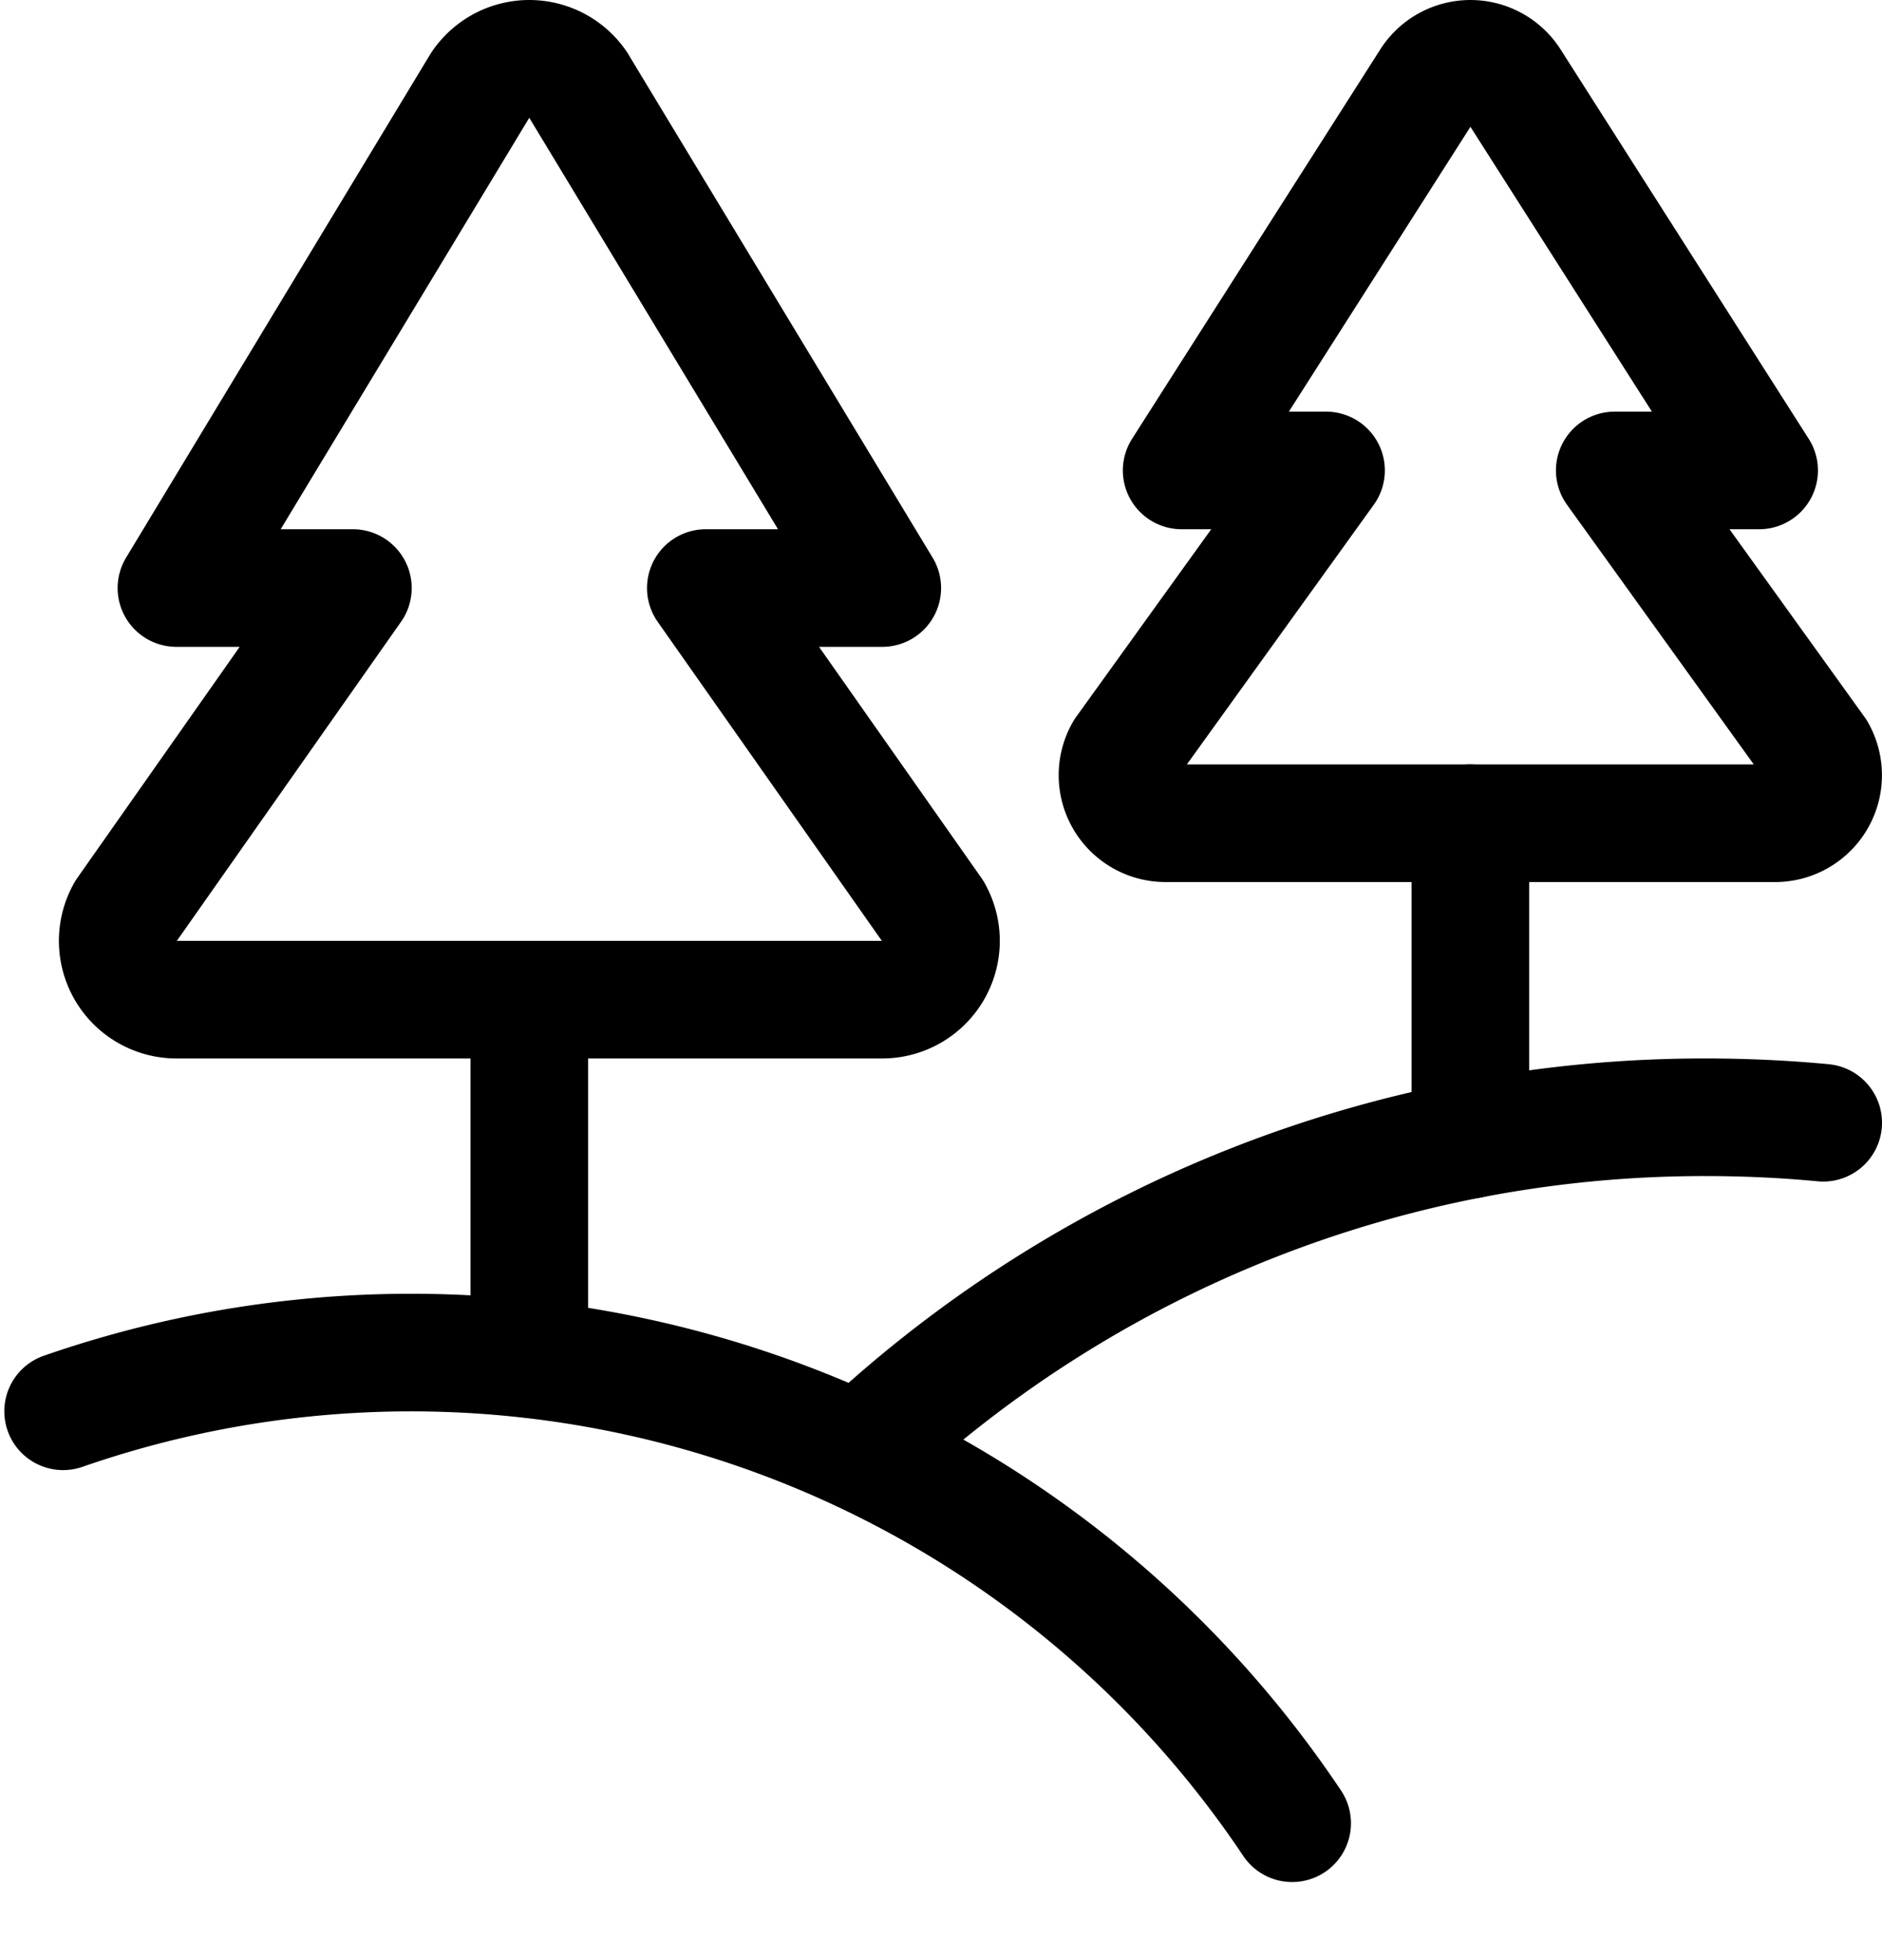 <svg xmlns="http://www.w3.org/2000/svg" xmlns:xlink="http://www.w3.org/1999/xlink" style="width: 100%; height: 100%" viewBox="0 0 24 25" preserveAspectRatio="none" width="24" height="25"><defs><svg width="24" height="25" fill="none" xmlns="http://www.w3.org/2000/svg" id="svg-462846524_1004"><path clip-rule="evenodd" d="M7.374 1.084a.75.75 0 0 0-1.248 0L2.25 7.5H4.5l-2.9 4.128a.75.75 0 0 0 .65 1.122h9a.75.75 0 0 0 .651-1.122L9.001 7.5h2.25L7.373 1.084Z" stroke="#000000" stroke-width="1.5px" stroke-linecap="round" stroke-linejoin="round" fill="none"></path><path d="M6.75 12.75v4.582" stroke="#000000" stroke-width="1.5px" stroke-linecap="round" stroke-linejoin="round" fill="none"></path><path clip-rule="evenodd" d="M19.262 1.023a.614.614 0 0 0-1.021 0L15.069 6h1.841l-2.578 3.582a.613.613 0 0 0 .533.918h7.77a.613.613 0 0 0 .533-.918L20.592 6h1.841l-3.171-4.977Z" stroke="#000000" stroke-width="1.5px" stroke-linecap="round" stroke-linejoin="round" fill="none"></path><path d="M18.751 10.5v4.035M.805 18a13.517 13.517 0 0 1 15.673 5.254" stroke="#000000" stroke-width="1.5px" stroke-linecap="round" stroke-linejoin="round" fill="none"></path><path d="M10.969 18.518A15.7 15.7 0 0 1 21.75 14.25c.506 0 1.006.023 1.5.07" stroke="#000000" stroke-width="1.5px" stroke-linecap="round" stroke-linejoin="round" fill="none"></path></svg></defs><g><path clip-rule="evenodd" d="M7.374 1.084a.75.75 0 0 0-1.248 0L2.25 7.5H4.5l-2.9 4.128a.75.75 0 0 0 .65 1.122h9a.75.75 0 0 0 .651-1.122L9.001 7.5h2.25L7.373 1.084Z" stroke="#000000" stroke-width="1.5px" stroke-linecap="round" stroke-linejoin="round" fill="none"></path><path d="M6.75 12.75v4.582" stroke="#000000" stroke-width="1.5px" stroke-linecap="round" stroke-linejoin="round" fill="none"></path><path clip-rule="evenodd" d="M19.262 1.023a.614.614 0 0 0-1.021 0L15.069 6h1.841l-2.578 3.582a.613.613 0 0 0 .533.918h7.77a.613.613 0 0 0 .533-.918L20.592 6h1.841l-3.171-4.977Z" stroke="#000000" stroke-width="1.5px" stroke-linecap="round" stroke-linejoin="round" fill="none"></path><path d="M18.751 10.5v4.035M.805 18a13.517 13.517 0 0 1 15.673 5.254" stroke="#000000" stroke-width="1.5px" stroke-linecap="round" stroke-linejoin="round" fill="none"></path><path d="M10.969 18.518A15.7 15.7 0 0 1 21.75 14.25c.506 0 1.006.023 1.5.07" stroke="#000000" stroke-width="1.5px" stroke-linecap="round" stroke-linejoin="round" fill="none"></path></g></svg>